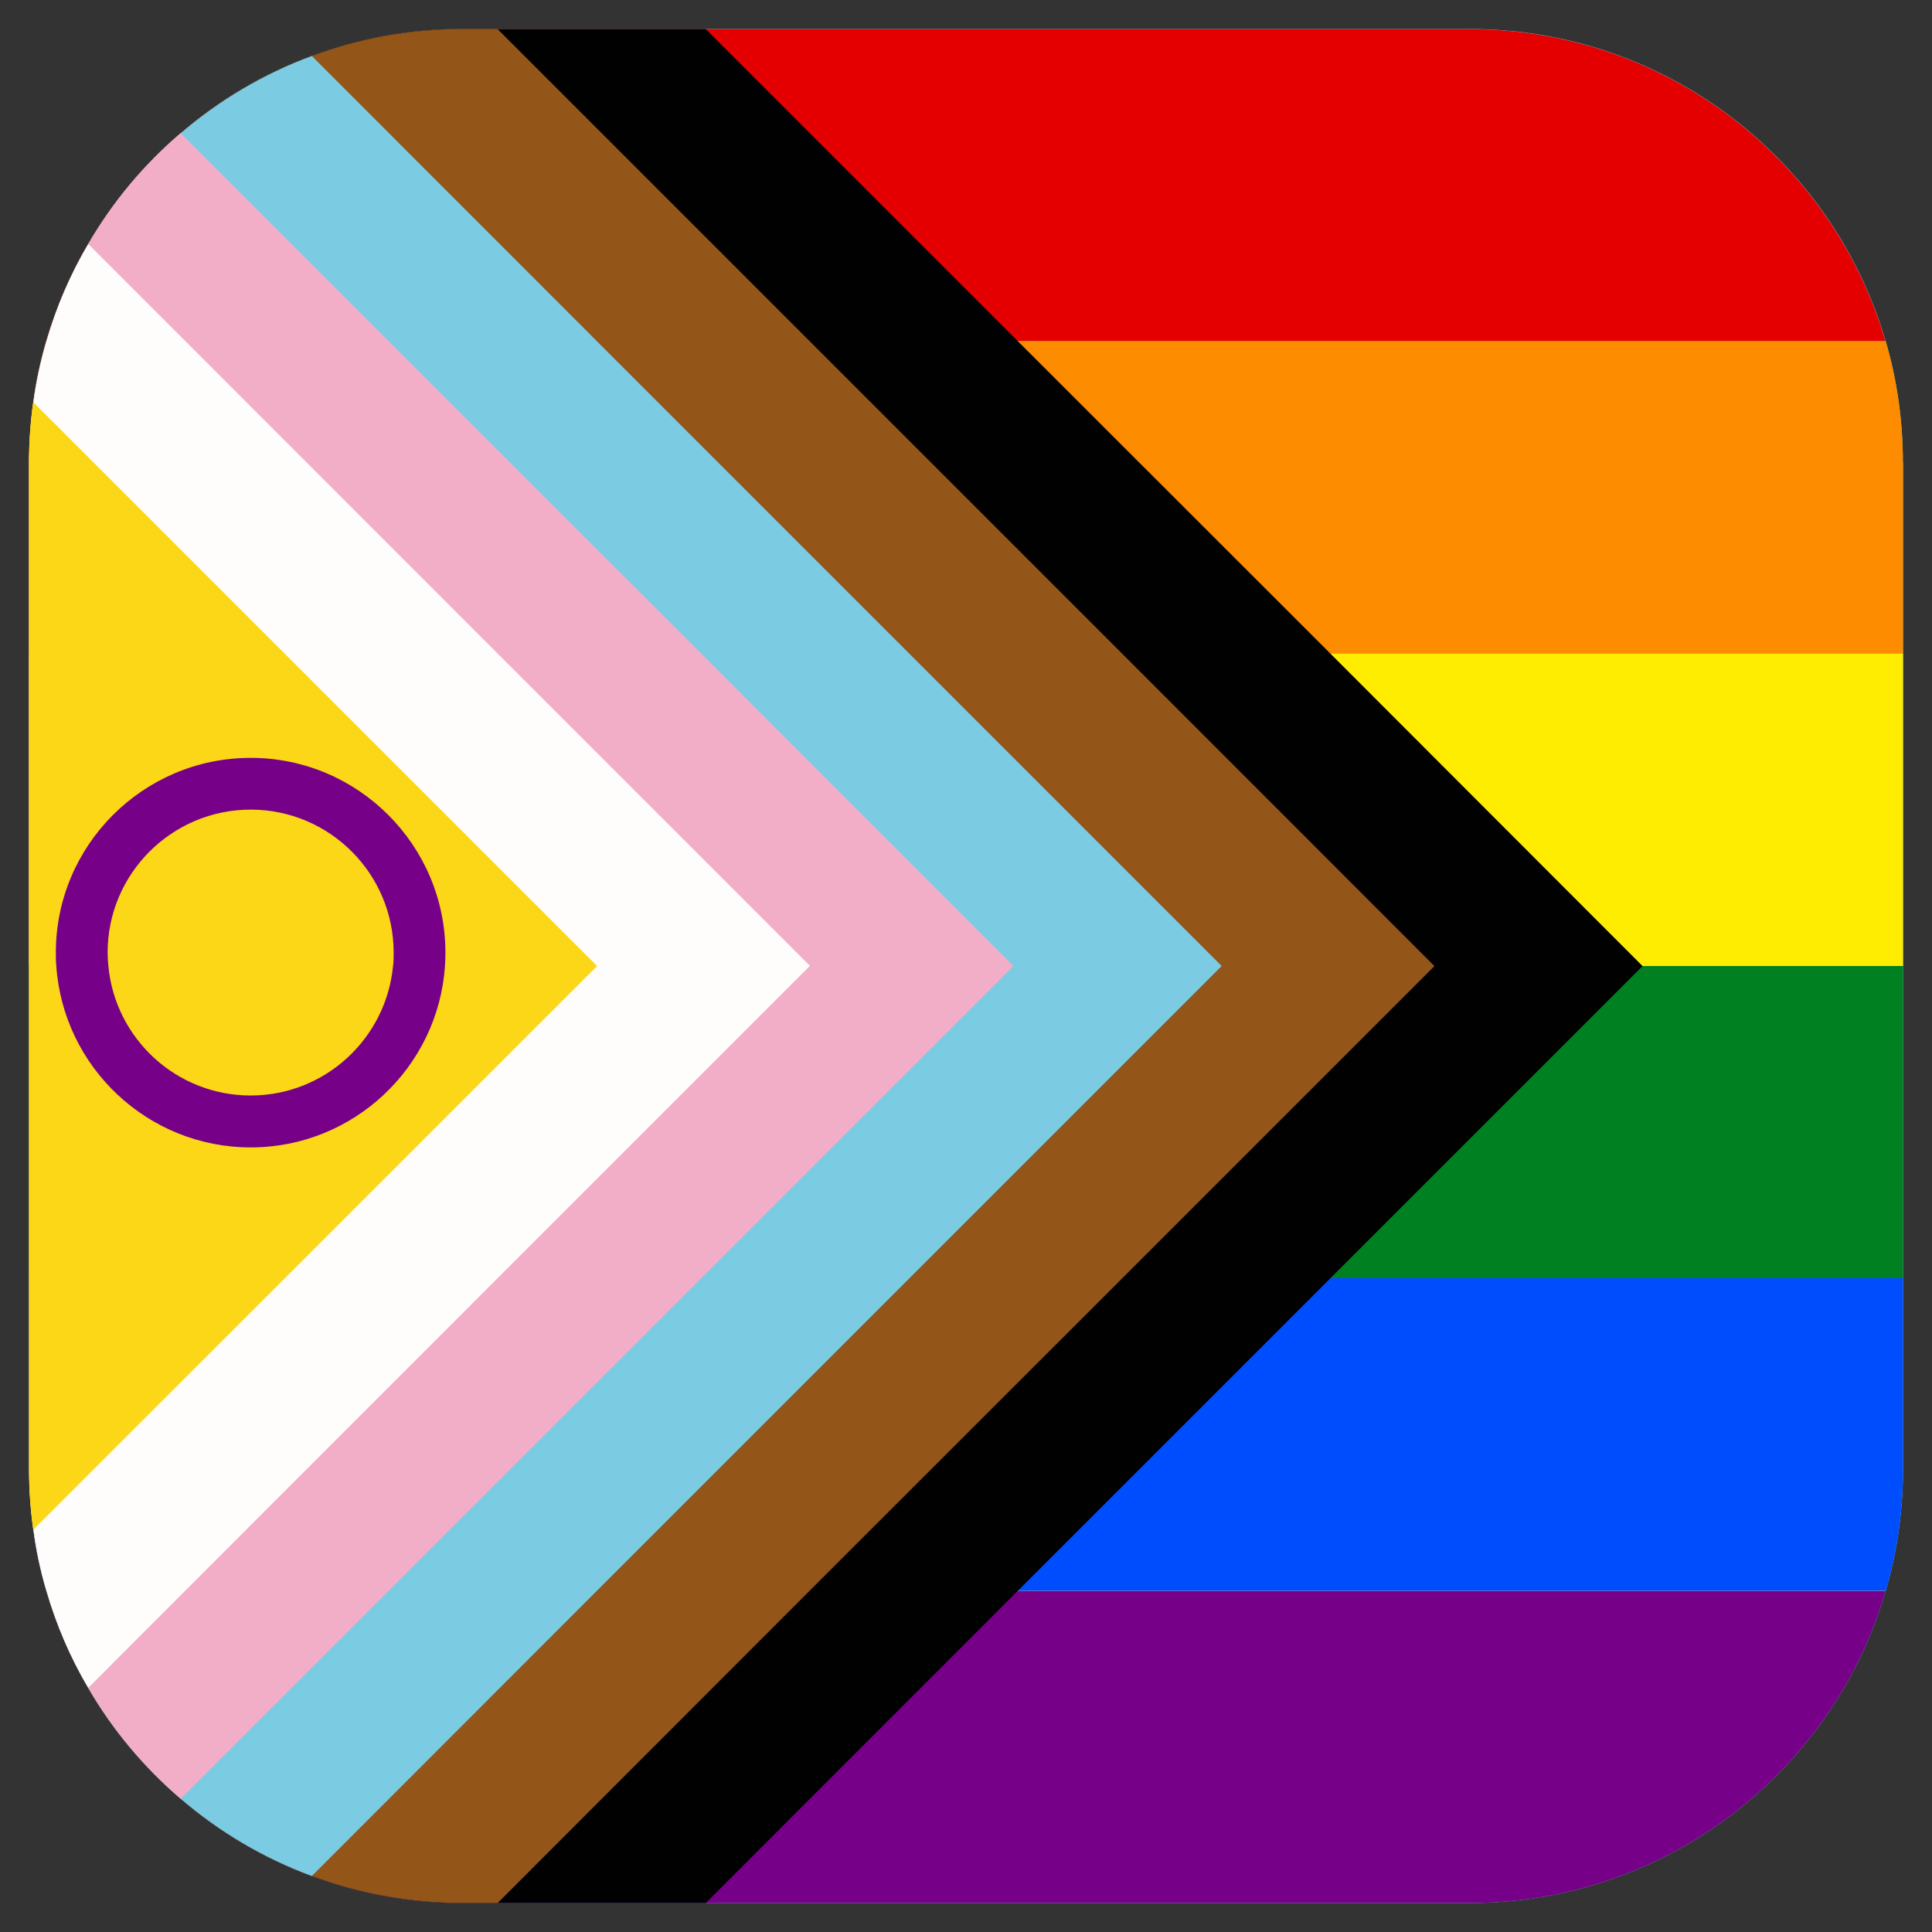 <?xml version="1.0" encoding="UTF-8"?>
<svg id="Layer_1" data-name="Layer 1" xmlns="http://www.w3.org/2000/svg" viewBox="0 0 128 128">
  <rect x="0" y="0" width="128" height="128" fill="#333333" stroke="none"/>
  <defs>
    <style>
      .cls-1 {
        fill: #e40000;
      }

      .cls-2 {
        fill: #fcd717;
      }

      .cls-3 {
        fill: #7bcbe3;
      }

      .cls-4 {
        fill: #fd8c00;
      }

      .cls-5 {
        fill: #018021;
      }

      .cls-6 {
        fill: #004dfe;
      }

      .cls-7 {
        fill: #fefdfc;
      }

      .cls-8 {
        fill: #935518;
      }

      .cls-9 {
        fill: #f2aec7;
      }

      .cls-10 {
        fill: #020101;
      }

      .cls-11 {
        fill: #feed00;
      }

      .cls-12 {
        fill: #760188;
      }

      .cls-13 {
        fill: #74d6ec;
      }
    </style>
  </defs>
  <path class="cls-13" d="M126.08,30.64v66.72c0,2.78-.4,5.48-1.14,8.02h0c-3.47,11.96-14.51,20.7-27.58,20.7H30.64c-3.51,0-6.88-.63-9.99-1.79-3.2-1.18-6.14-2.93-8.68-5.11-2.43-2.08-4.52-4.57-6.13-7.35-1.18-2-2.11-4.16-2.77-6.43h0c-.39-1.31-.68-2.66-.86-4.04-.18-1.31-.28-2.64-.28-4V30.64c0-1.36.1-2.69.28-4,.18-1.38.48-2.73.86-4.04.66-2.27,1.59-4.43,2.77-6.43,1.61-2.78,3.7-5.28,6.13-7.35,2.54-2.18,5.48-3.93,8.68-5.11h0c3.11-1.16,6.47-1.79,9.98-1.79h66.72c13.07,0,24.1,8.74,27.58,20.69.75,2.55,1.14,5.25,1.14,8.03Z"/>
  <g>
    <path class="cls-1" d="M124.94,22.61H3.06c.66-2.27,1.59-4.43,2.77-6.43,1.61-2.78,3.7-5.28,6.13-7.35,2.54-2.18,5.48-3.93,8.68-5.11h0c3.11-1.16,6.47-1.79,9.98-1.79h66.72c13.07,0,24.1,8.74,27.58,20.69Z"/>
    <path class="cls-4" d="M126.08,30.64v12.67H1.92v-12.67c0-1.36.1-2.69.28-4,.18-1.38.48-2.73.86-4.04h121.87c.75,2.55,1.14,5.25,1.14,8.03Z"/>
    <rect class="cls-11" x="1.92" y="43.31" width="124.16" height="20.69"/>
    <rect class="cls-5" x="1.92" y="64" width="124.16" height="20.69"/>
    <path class="cls-6" d="M126.08,84.69v12.67c0,2.78-.4,5.48-1.14,8.02h0s-121.87,0-121.87,0h0c-.39-1.31-.68-2.66-.86-4.04-.18-1.31-.28-2.64-.28-4v-12.67h124.16Z"/>
    <path class="cls-12" d="M124.94,105.38h0c-3.47,11.96-14.51,20.7-27.58,20.7H30.64c-3.51,0-6.88-.63-9.99-1.79-3.2-1.18-6.14-2.93-8.68-5.11-2.43-2.08-4.52-4.57-6.13-7.35-1.18-2-2.11-4.16-2.77-6.43h0s121.87,0,121.87,0Z"/>
  </g>
  <g>
    <path class="cls-10" d="M108.83,64l-20.69,20.69-20.69,20.69h0s-20.69,20.7-20.69,20.7h-16.11c-3.51,0-6.88-.63-9.99-1.79-3.2-1.18-6.14-2.93-8.68-5.11-2.43-2.08-4.52-4.57-6.13-7.35-1.18-2-2.11-4.16-2.77-6.43h0c-.39-1.31-.68-2.66-.86-4.04-.18-1.31-.28-2.64-.28-4V30.64c0-1.36.1-2.69.28-4,.18-1.38.48-2.73.86-4.04.66-2.27,1.59-4.43,2.77-6.43,1.61-2.78,3.7-5.28,6.13-7.35,2.54-2.18,5.48-3.93,8.68-5.11h0c3.11-1.16,6.47-1.79,9.98-1.79h16.11l20.69,20.69,20.7,20.69h0s20.68,20.7,20.68,20.7Z"/>
    <path class="cls-8" d="M95.04,64l-20.69,20.69-20.7,20.69h0s-20.68,20.7-20.68,20.7h-2.32c-3.51,0-6.88-.63-9.99-1.79-3.2-1.18-6.14-2.93-8.68-5.11-2.43-2.08-4.52-4.57-6.13-7.35-1.18-2-2.11-4.16-2.77-6.43h0c-.39-1.31-.68-2.66-.86-4.04-.18-1.31-.28-2.64-.28-4V30.64c0-1.36.1-2.69.28-4,.18-1.38.48-2.73.86-4.04.66-2.27,1.59-4.43,2.77-6.43,1.61-2.78,3.7-5.28,6.13-7.35,2.54-2.18,5.48-3.93,8.68-5.11h0c3.11-1.16,6.47-1.79,9.98-1.79h2.32l20.69,20.69,20.69,20.69h0s20.69,20.7,20.69,20.7Z"/>
    <path class="cls-3" d="M80.94,64l-20.69,20.69-20.69,20.69h0s-18.9,18.91-18.9,18.91c-3.2-1.18-6.14-2.93-8.68-5.11-2.43-2.08-4.52-4.57-6.13-7.35-1.18-2-2.11-4.16-2.77-6.43h0c-.39-1.31-.68-2.66-.86-4.04-.18-1.31-.28-2.64-.28-4V30.64c0-1.36.1-2.69.28-4,.18-1.38.48-2.73.86-4.04.66-2.27,1.59-4.43,2.77-6.43,1.61-2.78,3.7-5.28,6.13-7.35,2.54-2.18,5.48-3.93,8.68-5.11h0l18.89,18.9,41.39,41.39Z"/>
    <path class="cls-9" d="M67.14,64l-20.69,20.69-20.69,20.69-13.79,13.79c-2.43-2.08-4.52-4.57-6.13-7.35-1.18-2-2.11-4.16-2.77-6.43h0c-.39-1.31-.68-2.66-.86-4.04-.18-1.31-.28-2.64-.28-4V30.64c0-1.36.1-2.69.28-4,.18-1.38.48-2.73.86-4.04.66-2.27,1.59-4.43,2.77-6.43,1.61-2.78,3.7-5.28,6.13-7.35l13.78,13.78,20.7,20.69h0s20.68,20.7,20.68,20.7Z"/>
    <path class="cls-7" d="M53.65,64l-20.69,20.69-20.68,20.69h0s-6.43,6.44-6.43,6.44c-1.18-2-2.11-4.16-2.77-6.43h0c-.39-1.31-.68-2.66-.86-4.04-.18-1.31-.28-2.64-.28-4V30.64c0-1.36.1-2.69.28-4,.18-1.38.48-2.73.86-4.04.66-2.27,1.59-4.43,2.77-6.43l6.43,6.43,20.69,20.7,20.69,20.69Z"/>
    <path class="cls-2" d="M39.56,64l-20.69,20.69L2.2,101.35c-.18-1.31-.28-2.64-.28-4V30.64c0-1.36.1-2.69.28-4l16.66,16.66,20.69,20.69Z"/>
  </g>
  <path class="cls-12" d="M16.61,50.21c-7.12,0-12.91,5.79-12.91,12.9,0,.3,0,.6.03.89.46,6.7,6.06,12.02,12.88,12.02s12.42-5.32,12.87-12.02c.02-.29.03-.59.03-.89,0-7.11-5.79-12.9-12.9-12.9ZM16.61,72.58c-4.93,0-8.98-3.77-9.43-8.58-.03-.29-.05-.59-.05-.89,0-5.22,4.25-9.47,9.48-9.47s9.47,4.25,9.47,9.47c0,.3,0,.6-.04.89-.46,4.81-4.51,8.58-9.43,8.58Z"/>
</svg>